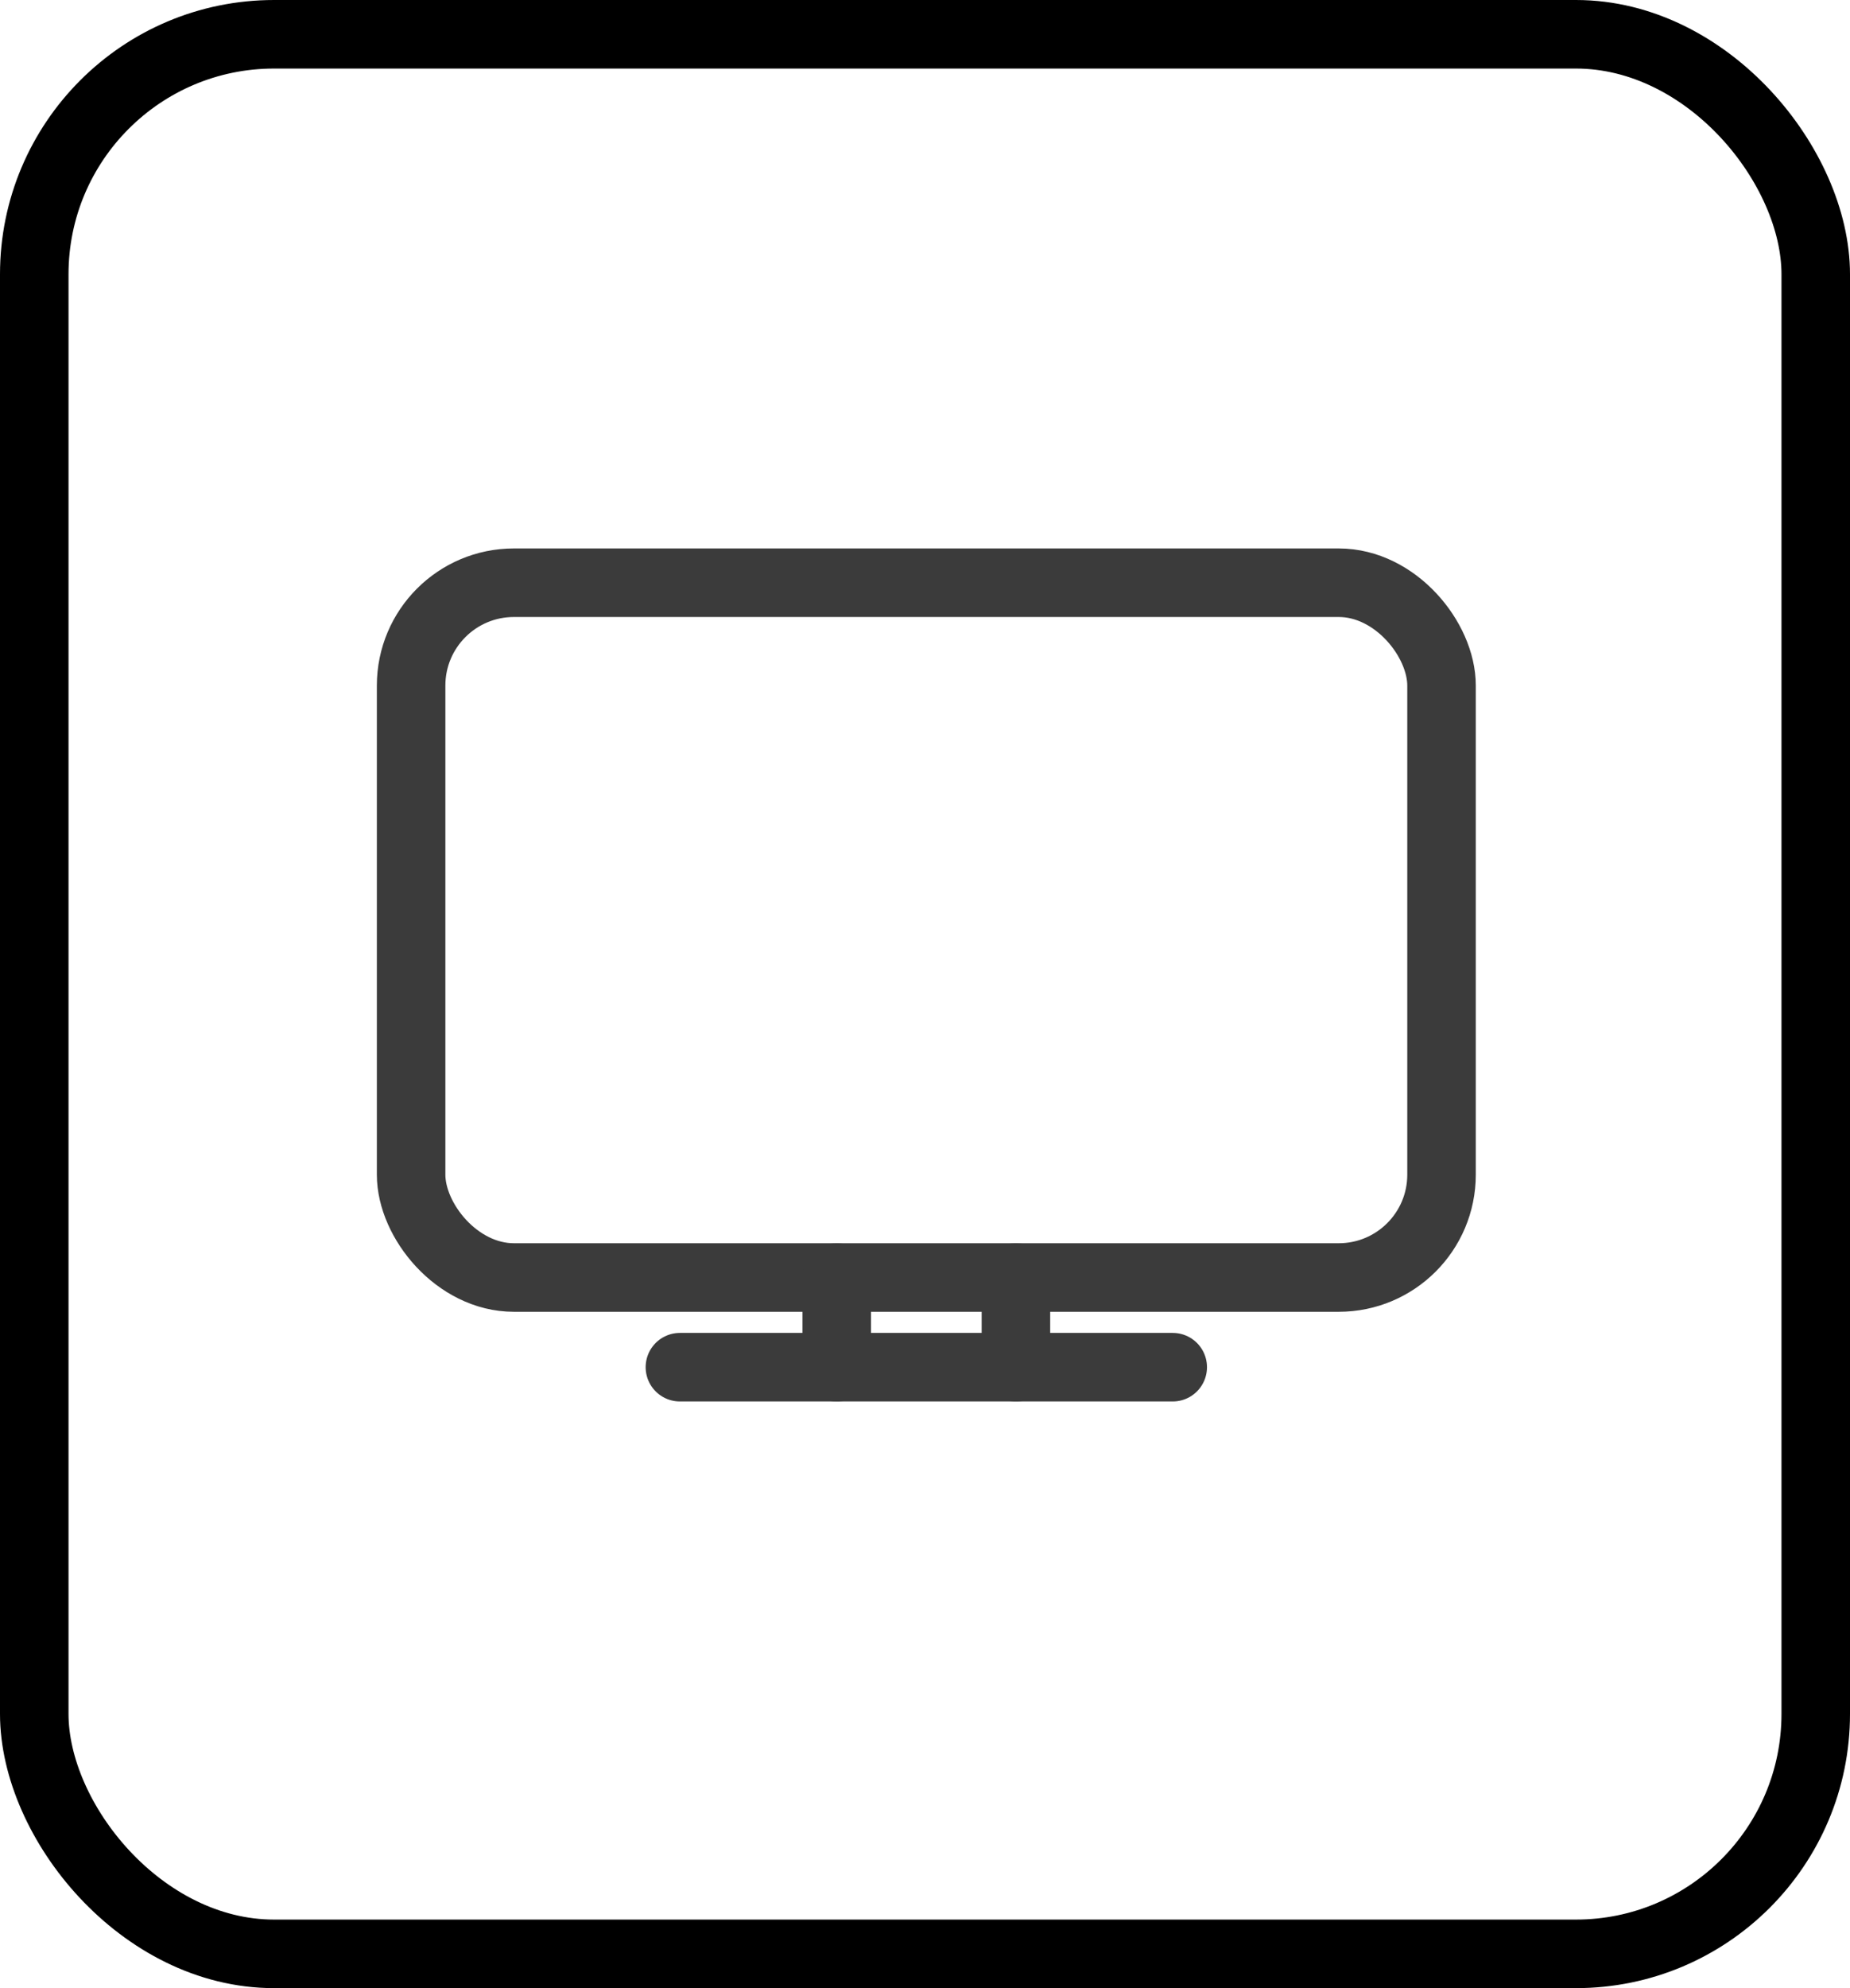 <svg width="54" height="58" viewBox="0 0 54 58" fill="none" xmlns="http://www.w3.org/2000/svg">
<rect x="1" y="1" width="52" height="56" rx="7" stroke="black" stroke-width="2"/>
<rect x="12" y="17" width="30.077" height="20.269" rx="3" stroke="#3B3B3B" stroke-width="2" stroke-linecap="round" stroke-linejoin="round"/>
<path d="M24.423 37.27V39.885" stroke="#3B3B3B" stroke-width="2" stroke-linecap="round" stroke-linejoin="round"/>
<path d="M29.654 37.27V39.885" stroke="#3B3B3B" stroke-width="2" stroke-linecap="round" stroke-linejoin="round"/>
<path d="M19.846 39.885H34.231" stroke="#3B3B3B" stroke-width="2" stroke-linecap="round" stroke-linejoin="round"/>
</svg>

